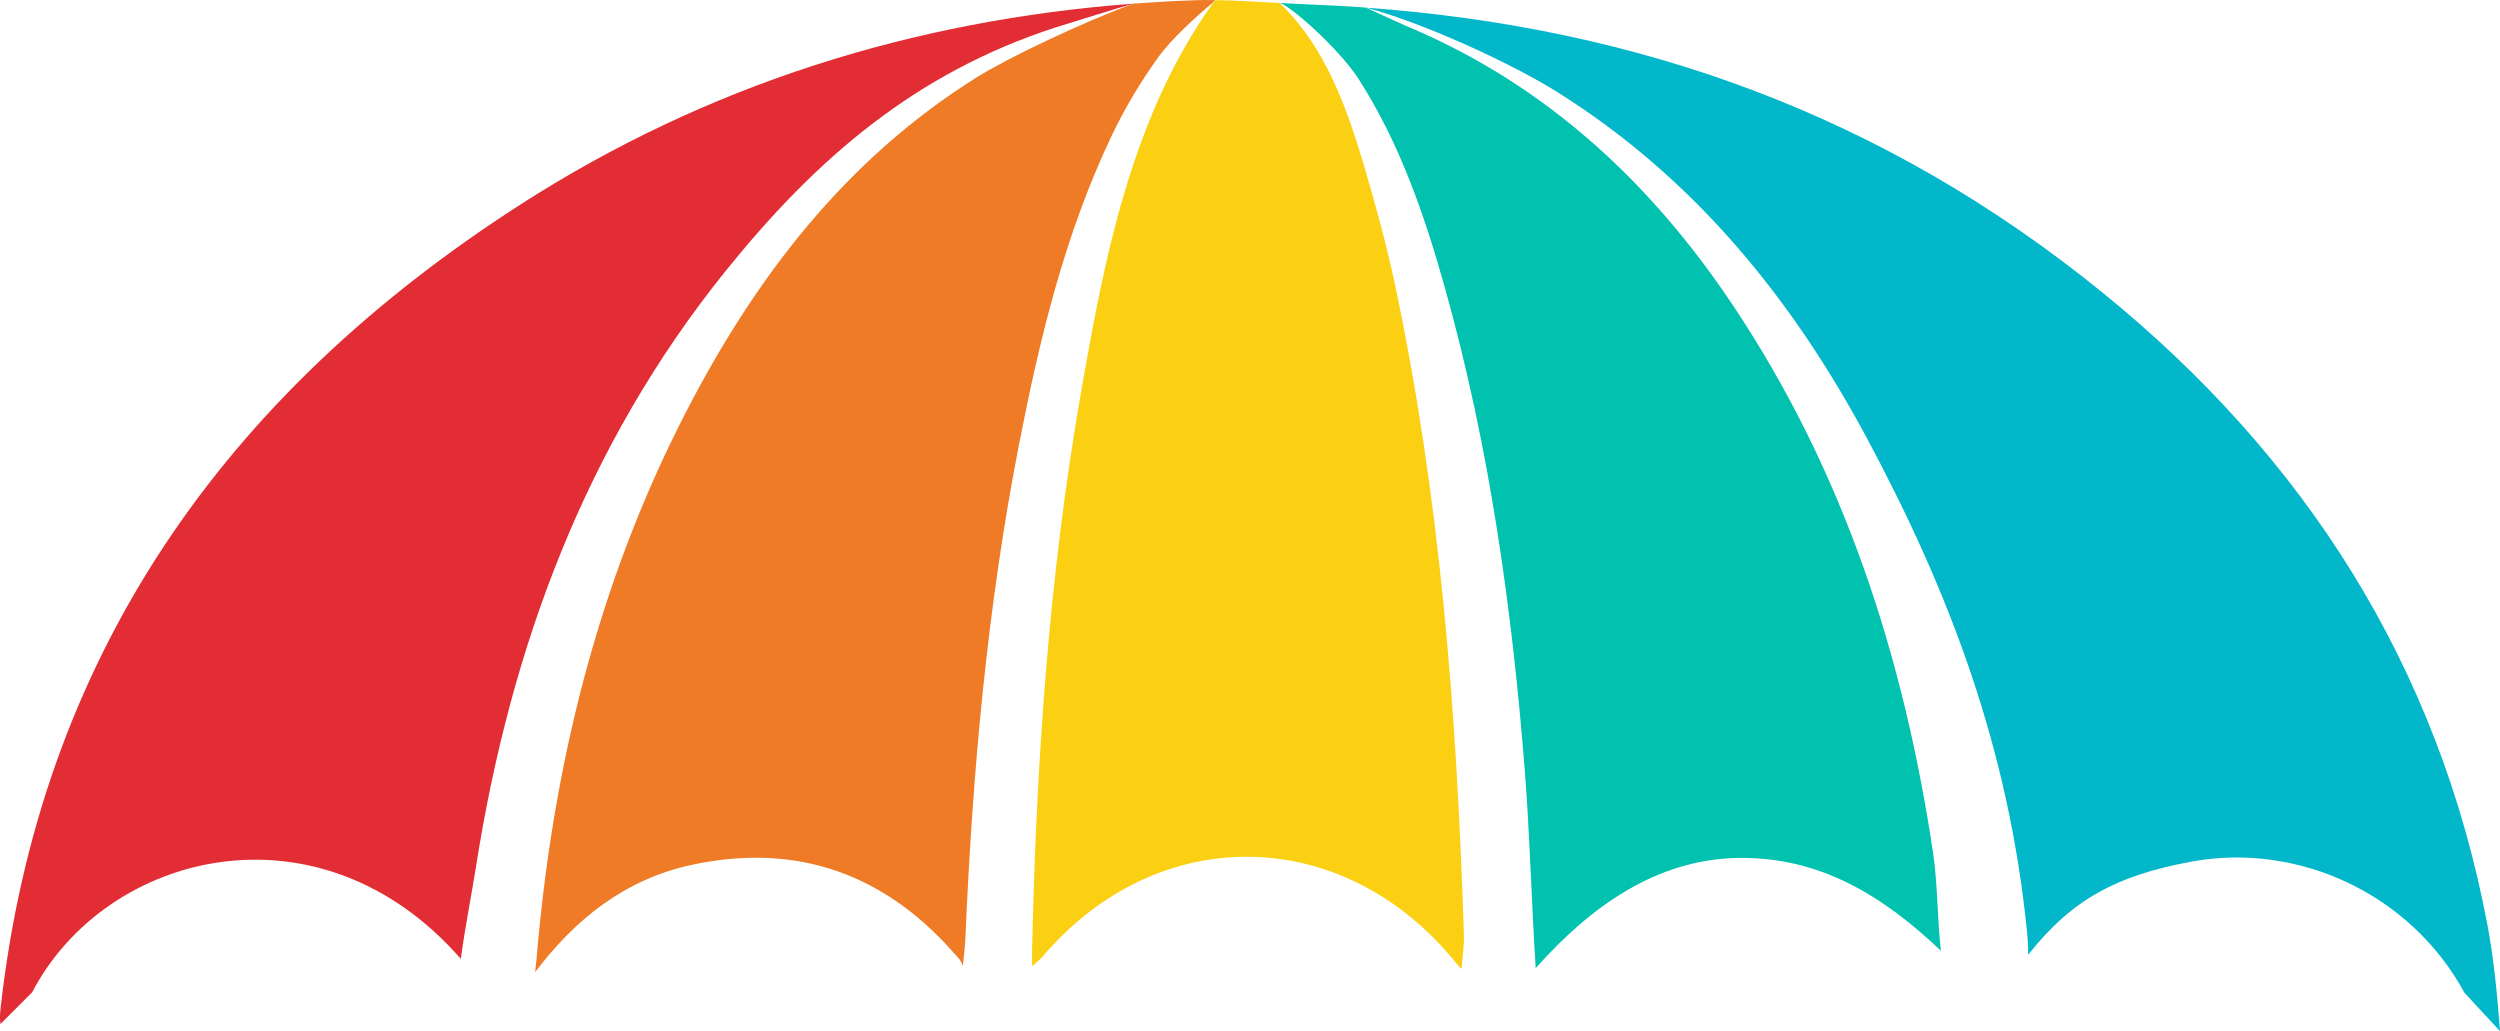 <svg version="1.1" id="图层_1" x="0px" y="0px" width="199.998px" height="82.491px" viewBox="0 0 199.998 82.491" enable-background="new 0 0 199.998 82.491" xml:space="preserve" xmlns="http://www.w3.org/2000/svg" xmlns:xlink="http://www.w3.org/1999/xlink" xmlns:xml="http://www.w3.org/XML/1998/namespace">
  <path fill="#01C1AF" d="M155.272,76.059c-4.759-4.517-9.792-7.526-16.232-7.424c-6.487,0.102-11.785,3.861-16.185,8.816
	c-0.328-5.158-0.485-10.879-0.86-15.662c-1.024-13.082-2.837-26.04-6.385-38.7c-1.649-5.9-3.642-11.684-6.994-16.881
	c-1.594-2.376-5.205-5.588-6.158-5.947l-0.094-0.027c0.719,0.055,1.641,0.089,2.181,0.113c1.578,0.062,3.141,0.141,4.697,0.258
	l0.008,0.008c0.008-0.008,0.008,0,0.008,0h0.008c0.266,0.117,3.04,1.391,3.165,1.438c11.199,4.658,19.647,12.567,26.165,22.32
	c8.933,13.348,13.731,28.236,16.068,43.999C155.014,70.76,154.983,73.66,155.272,76.059z" class="color c1"/>
  <path fill="#EF7B27" d="M97.206,0.007c-0.047,0.062-0.195,0.214-0.195,0.214c-1.399,1.164-3.314,2.931-4.314,4.306
	c-1.438,1.993-2.72,4.134-3.774,6.354c-3.72,7.807-5.736,16.146-7.385,24.586c-2.556,13.067-3.743,26.29-4.306,39.583
	c-0.023,0.57-0.141,1.61-0.203,2.196c-0.133-0.305-0.289-0.539-0.328-0.571c-0.375-0.406-0.735-0.828-1.118-1.235
	c-5.58-5.877-12.379-7.94-20.249-6.252c-5.314,1.149-9.3,4.314-12.52,8.581c0.047-0.43,0.086-0.813,0.125-1.243
	c1.297-15.224,4.877-29.846,11.902-43.491C60.413,22.211,67.642,12.755,78.13,6.19c2.509-1.571,8.565-4.447,12.543-5.9
	c1.586-0.117,3.181-0.211,4.783-0.266C96.026,0.003,96.636-0.008,97.206,0.007z" class="color c2"/>
  <path fill="#02B7C9" d="M199.998,82.491l-2.845-3.071c-4.283-7.901-13.301-12.09-21.898-10.48
	c-5.885,1.094-9.512,2.993-13.005,7.448c0-0.805-0.047-1.438-0.109-2.04c-1.469-14.341-6.017-26.696-12.87-39.443
	c-6.01-11.168-13.841-20.749-24.727-27.564c-3.759-2.352-10.957-5.619-15.278-6.729c21.952,1.594,41.467,8.628,58.879,22.75
	c16.263,13.184,26.939,29.908,30.854,50.665C199.521,76.817,199.786,79.662,199.998,82.491z" class="color c3"/>
  <path fill="#E22D34" d="M41.516,16.438C18.032,31.568,3.175,52.418,0.033,80.779c-0.045,0.421-0.044,0.799,0,1.145l2.54-2.544
	c5.908-11.308,23-15.591,34.292-2.673c0.352-2.602,0.86-5.127,1.235-7.503c2.759-17.443,8.729-33.566,19.897-47.461
	c7.268-9.042,15.208-15.888,26.391-19.53c0.219-0.07,5.689-1.774,6.283-1.922C73.05,1.62,56.529,6.763,41.516,16.438z" class="color c4"/>
  <path fill="#FBD013" d="M117.111,74.727c0.031,0.867-0.125,1.915-0.188,2.79c-0.133-0.117-0.281-0.289-0.391-0.422
	c-8.995-11.191-23.906-11.433-33.151-0.539c-0.172,0.203-0.391,0.36-0.813,0.735c0-0.688-0.008-1.039,0-1.399
	c0.336-14.849,1.336-29.658,3.876-44.296C88.288,20.983,90.445,9.464,97.01,0.289l0.141-0.203c0.016-0.023,0.039-0.055,0.055-0.078
	c1.719,0.023,3.439,0.148,5.158,0.227c0.023,0.023,0.055,0.055,0.078,0.078l0.016,0.016c3.571,3.446,5.299,8.3,6.698,13.043
	c0.891,3.017,1.719,6.057,2.384,9.128C115.22,39.708,116.548,57.182,117.111,74.727z" class="color c5"/>
</svg>